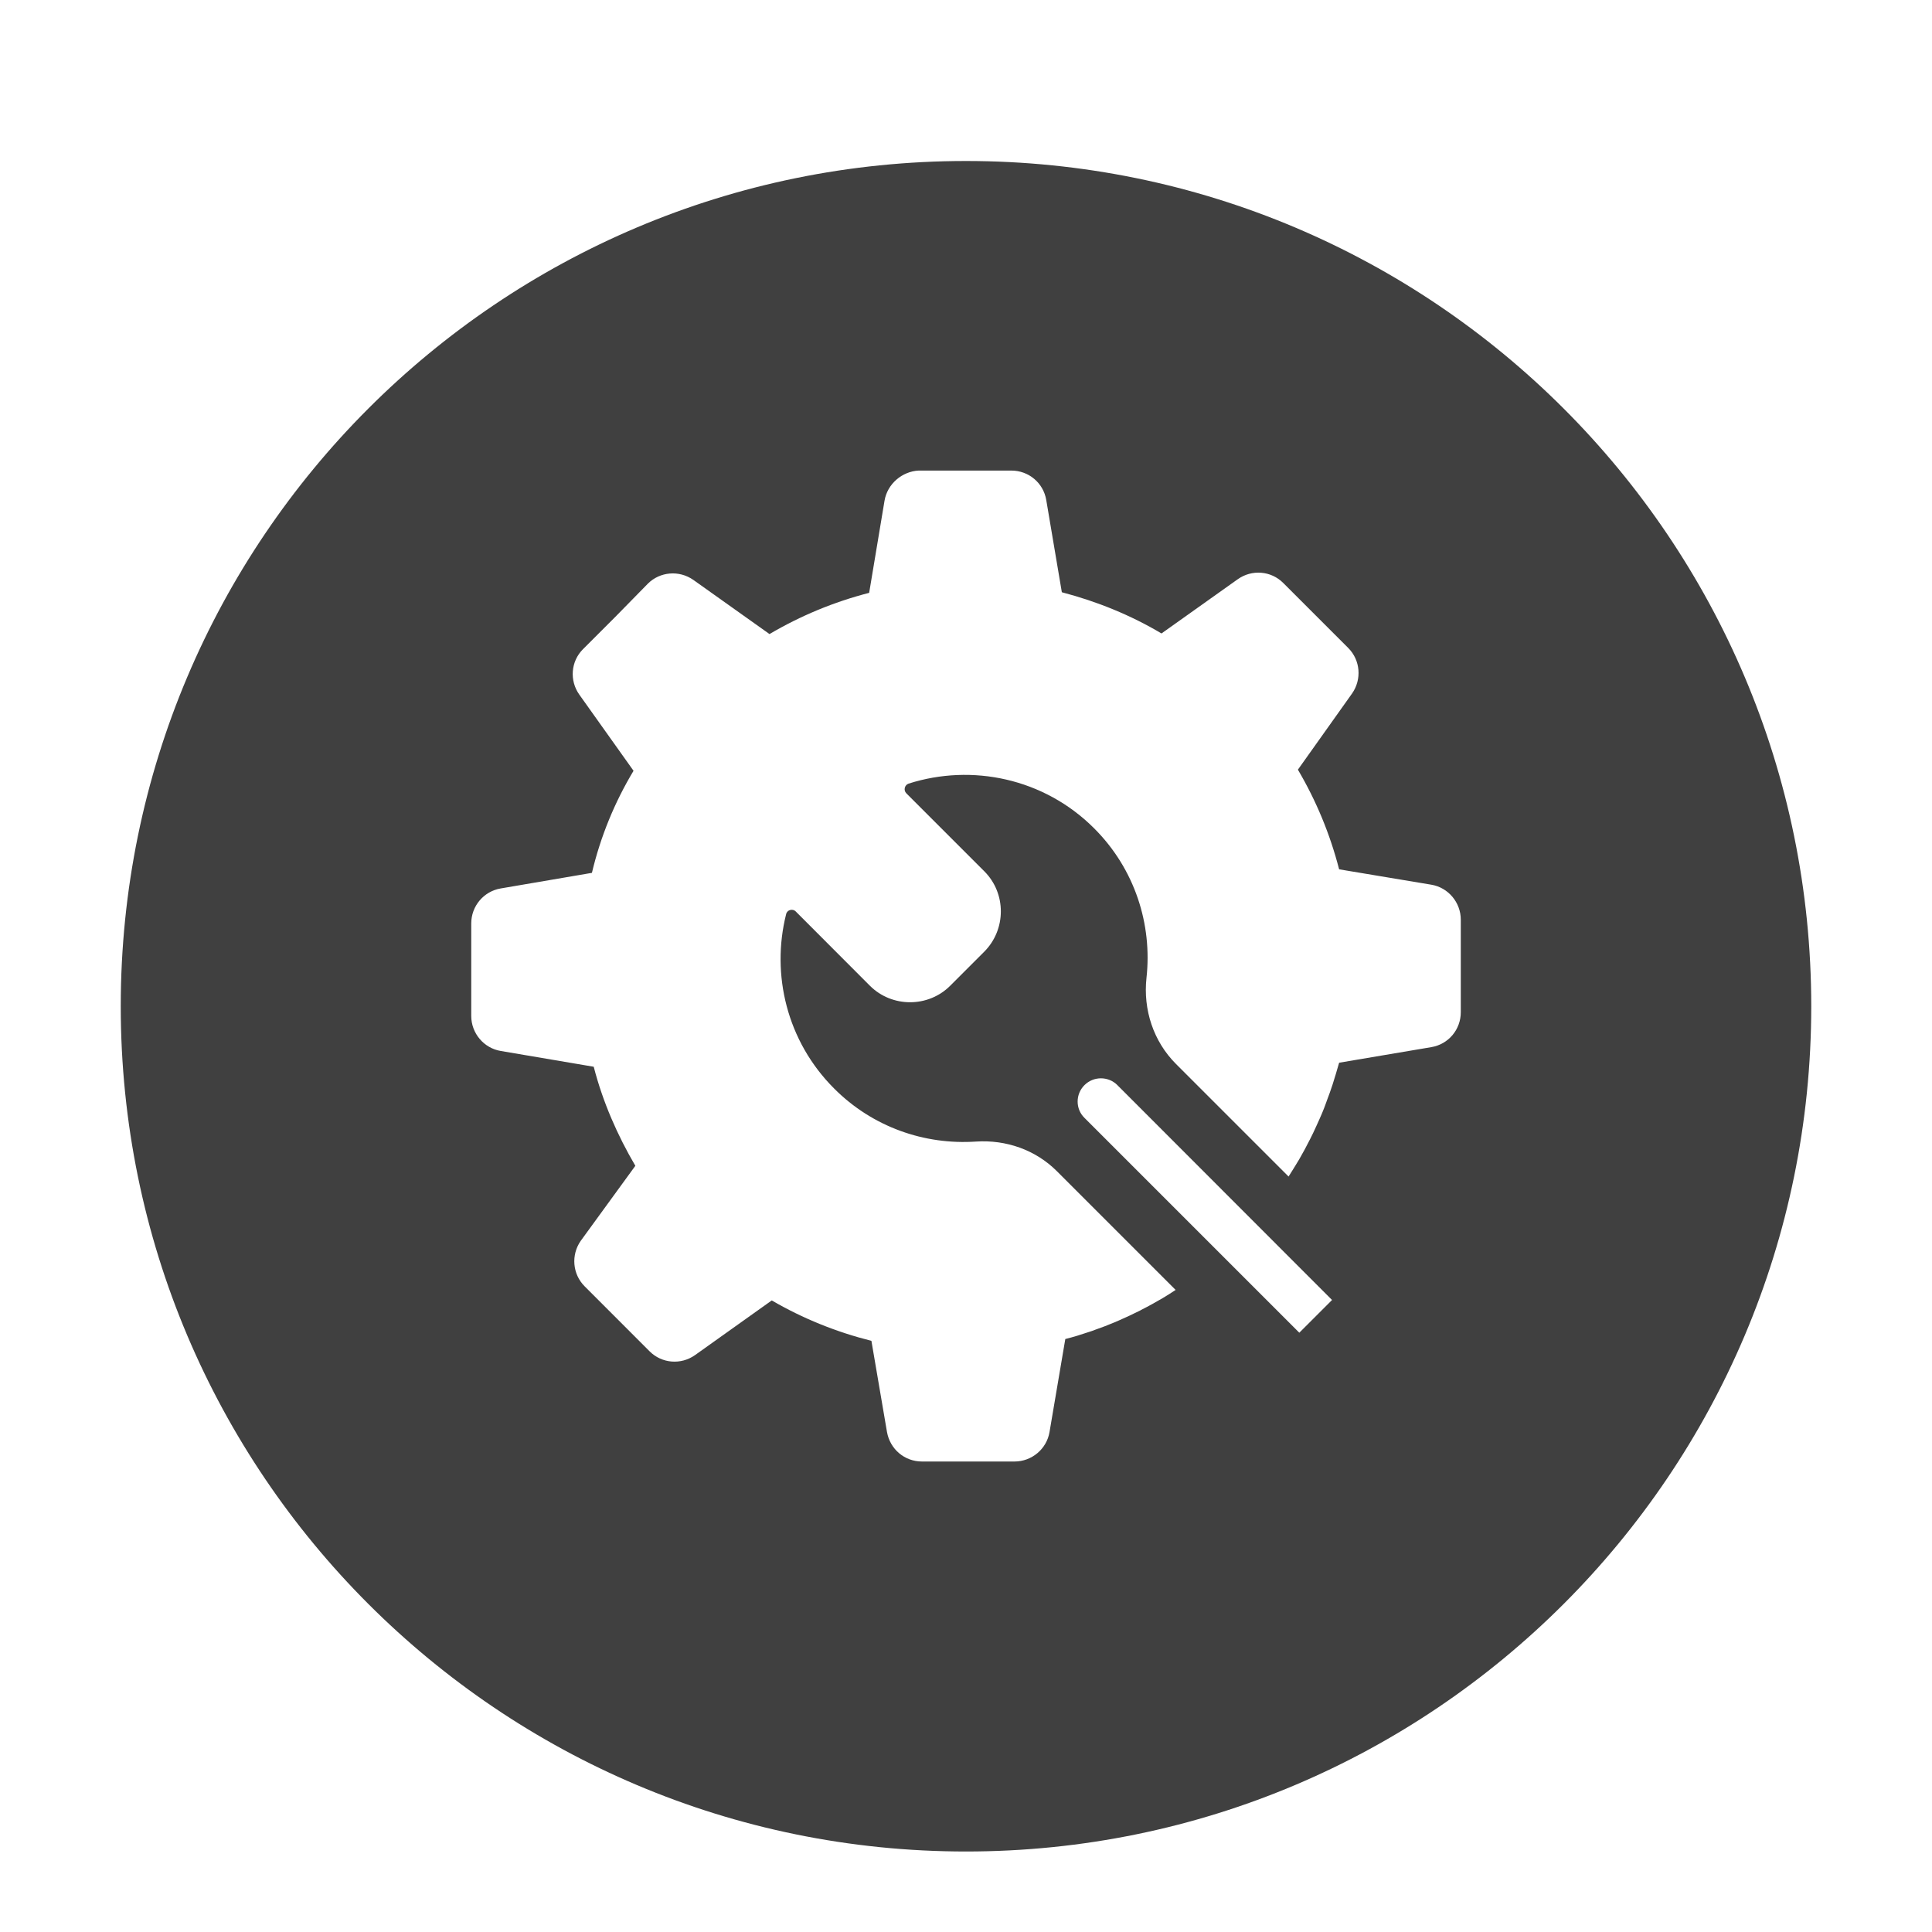 <?xml version="1.0" encoding="UTF-8" standalone="no"?>
<svg
   xmlns:dc="http://purl.org/dc/elements/1.1/"
   xmlns:cc="http://creativecommons.org/ns#"
   xmlns:rdf="http://www.w3.org/1999/02/22-rdf-syntax-ns#"
   xmlns:svg="http://www.w3.org/2000/svg"
   xmlns="http://www.w3.org/2000/svg"
   xmlns:sodipodi="http://sodipodi.sourceforge.net/DTD/sodipodi-0.dtd"
   xmlns:inkscape="http://www.inkscape.org/namespaces/inkscape"
   x="0"
   y="0"
   width="48"
   height="48"
   version="1.1"
   id="svg2"
   inkscape:version="0.91 r13725"
   sodipodi:docname="Settings Pressed.svg">
  <sodipodi:namedview
     pagecolor="#ffffff"
     bordercolor="#666666"
     borderopacity="1"
     objecttolerance="10"
     gridtolerance="10"
     guidetolerance="10"
     inkscape:pageopacity="0"
     inkscape:pageshadow="2"
     inkscape:window-width="640"
     inkscape:window-height="480"
     id="namedview63"
     showgrid="false"
     inkscape:zoom="4.9166667"
     inkscape:cx="24"
     inkscape:cy="24"
     inkscape:window-x="0"
     inkscape:window-y="0"
     inkscape:window-maximized="0"
     inkscape:current-layer="svg2" />
  <defs
     id="defs4">
    <linearGradient
       x1="11.707"
       y1="11.69"
       x2="57.506"
       y2="57.524"
       gradientUnits="userSpaceOnUse"
       id="color-1">
      <stop
         offset="0"
         stop-color="#000000"
         stop-opacity="0"
         id="stop7" />
      <stop
         offset="1"
         stop-color="#000000"
         stop-opacity="0"
         id="stop9" />
    </linearGradient>
    <filter
       id="dropshadow">
      <feColorMatrix
         type="matrix"
         values="0 0 0 0 .05  0 0 0 0 .15  0 0 0 0 .1  0 0 0 .8 0"
         id="feColorMatrix12" />
      <feOffset
         dx="0"
         dy="1"
         id="feOffset14" />
      <feGaussianBlur
         stdDeviation="1"
         id="feGaussianBlur16"
         result="result1" />
      <feComposite
         in="SourceGraphic"
         id="feComposite18"
         in2="result1" />
    </filter>
  </defs>
  <g
     id="g3414">
    <g
       id="Capa_1"
       stroke-miterlimit="4"
       font-size="14"
       style="font-weight:normal;font-size:14px;font-family:'Open Sans', sans-serif;text-anchor:start;mix-blend-mode:normal;fill:#000000;stroke:none;stroke-width:1;stroke-linecap:butt;stroke-linejoin:miter;stroke-miterlimit:4;stroke-dasharray:none;stroke-dashoffset:0">
      <g
         id="g23">
        <g
           id="g25" />
      </g>
      <g
         id="g27" />
      <g
         id="g29" />
      <g
         id="g31" />
      <g
         id="g33" />
      <g
         id="g35" />
      <g
         id="g37" />
      <g
         id="g39" />
      <g
         id="g41" />
      <g
         id="g43" />
      <g
         id="g45" />
      <g
         id="g47" />
      <g
         id="g49" />
      <g
         id="g51" />
      <g
         id="g53" />
      <g
         id="g55" />
    </g>
    <path
       d="M 3,24 C 3,12.402 12.402,3 24,3 35.598,3 45,12.402 45,24 45,35.598 35.598,45 24,45 12.402,45 3,35.598 3,24 Z"
       stroke-miterlimit="10"
       font-size="12"
       id="path57"
       inkscape:connector-curvature="0"
       style="font-weight:normal;font-size:12px;font-family:sans-serif;text-anchor:start;mix-blend-mode:normal;fill:#404040;stroke:none;stroke-width:1;stroke-linecap:butt;stroke-linejoin:miter;stroke-miterlimit:10;stroke-dasharray:none;stroke-dashoffset:0;filter:url(#dropshadow)" />
    <path
       d="m 36.293,25.147 c 0,0.432 -0.306,0.798 -0.733,0.869 l -2.29,0.387 c -0.05,0.181 -0.105,0.357 -0.161,0.537 -0.045,0.136 -0.09,0.266 -0.141,0.397 -0.025,0.065 -0.045,0.131 -0.07,0.191 -0.035,0.09 -0.075,0.186 -0.116,0.276 -0.055,0.121 -0.105,0.236 -0.161,0.352 -0.025,0.05 -0.05,0.1 -0.075,0.151 -0.085,0.171 -0.176,0.336 -0.271,0.502 -0.085,0.141 -0.171,0.281 -0.261,0.422 l -2.797,-2.797 c -0.562,-0.562 -0.819,-1.351 -0.733,-2.139 0.146,-1.326 -0.286,-2.702 -1.301,-3.716 -1.245,-1.245 -3.038,-1.612 -4.61,-1.11 -0.1,0.035 -0.131,0.166 -0.055,0.241 l 1.938,1.938 c 0.547,0.547 0.547,1.446 -0.005,1.999 l -0.839,0.839 c -0.547,0.552 -1.451,0.552 -1.999,0.005 L 19.772,22.647 c -0.075,-0.08 -0.216,-0.045 -0.241,0.065 -0.377,1.501 0.02,3.159 1.19,4.329 0.964,0.969 2.26,1.406 3.525,1.321 0.748,-0.05 1.481,0.206 2.009,0.733 l 2.953,2.953 c -0.105,0.07 -0.216,0.141 -0.326,0.206 -0.171,0.1 -0.352,0.201 -0.532,0.291 -0.005,0.005 -0.01,0.005 -0.015,0.01 -0.181,0.09 -0.362,0.176 -0.547,0.256 -0.035,0.015 -0.07,0.03 -0.105,0.045 -0.156,0.065 -0.311,0.126 -0.472,0.181 -0.05,0.02 -0.105,0.04 -0.156,0.055 -0.191,0.065 -0.387,0.126 -0.588,0.176 l -0.392,2.31 c -0.07,0.422 -0.442,0.733 -0.869,0.733 l -2.3,0 c -0.432,0 -0.793,-0.306 -0.869,-0.733 l -0.387,-2.265 c -0.879,-0.221 -1.707,-0.557 -2.476,-1.004 l -1.903,1.356 c -0.352,0.251 -0.829,0.211 -1.13,-0.09 L 14.524,31.957 C 14.223,31.655 14.183,31.178 14.429,30.827 l 1.356,-1.863 c -0.442,-0.753 -0.808,-1.582 -1.034,-2.461 l -2.31,-0.392 c -0.422,-0.07 -0.733,-0.442 -0.733,-0.869 l 0,-2.3 c 0,-0.432 0.311,-0.798 0.733,-0.869 l 2.265,-0.387 c 0.216,-0.909 0.567,-1.758 1.034,-2.536 L 14.394,17.259 C 14.143,16.907 14.183,16.43 14.484,16.129 l 0.808,-0.808 0.803,-0.819 c 0.301,-0.301 0.778,-0.341 1.13,-0.095 l 1.893,1.346 c 0.768,-0.452 1.597,-0.798 2.476,-1.024 l 0.382,-2.29 c 0.07,-0.417 0.437,-0.728 0.849,-0.748 l 2.3,0 c 0.432,0 0.798,0.306 0.869,0.733 l 0.387,2.29 c 0.879,0.231 1.707,0.567 2.476,1.024 l 1.893,-1.346 c 0.352,-0.251 0.829,-0.211 1.13,0.09 l 1.617,1.617 c 0.301,0.301 0.341,0.778 0.095,1.13 l -1.346,1.893 c 0.452,0.768 0.798,1.597 1.024,2.476 l 2.29,0.382 c 0.422,0.07 0.733,0.442 0.733,0.869 z m -8.532,1.813 5.333,5.338 -0.813,0.813 -5.338,-5.338 c -0.226,-0.221 -0.226,-0.588 0,-0.813 0.226,-0.226 0.593,-0.226 0.819,0 z"
       stroke-miterlimit="10"
       font-size="12"
       id="path61"
       inkscape:connector-curvature="0"
       style="font-weight:normal;font-size:12px;font-family:sans-serif;text-anchor:start;mix-blend-mode:normal;fill:#ffffff;stroke:none;stroke-width:0;stroke-linecap:butt;stroke-linejoin:miter;stroke-miterlimit:10;stroke-dasharray:none;stroke-dashoffset:0" />
  </g>
</svg>
